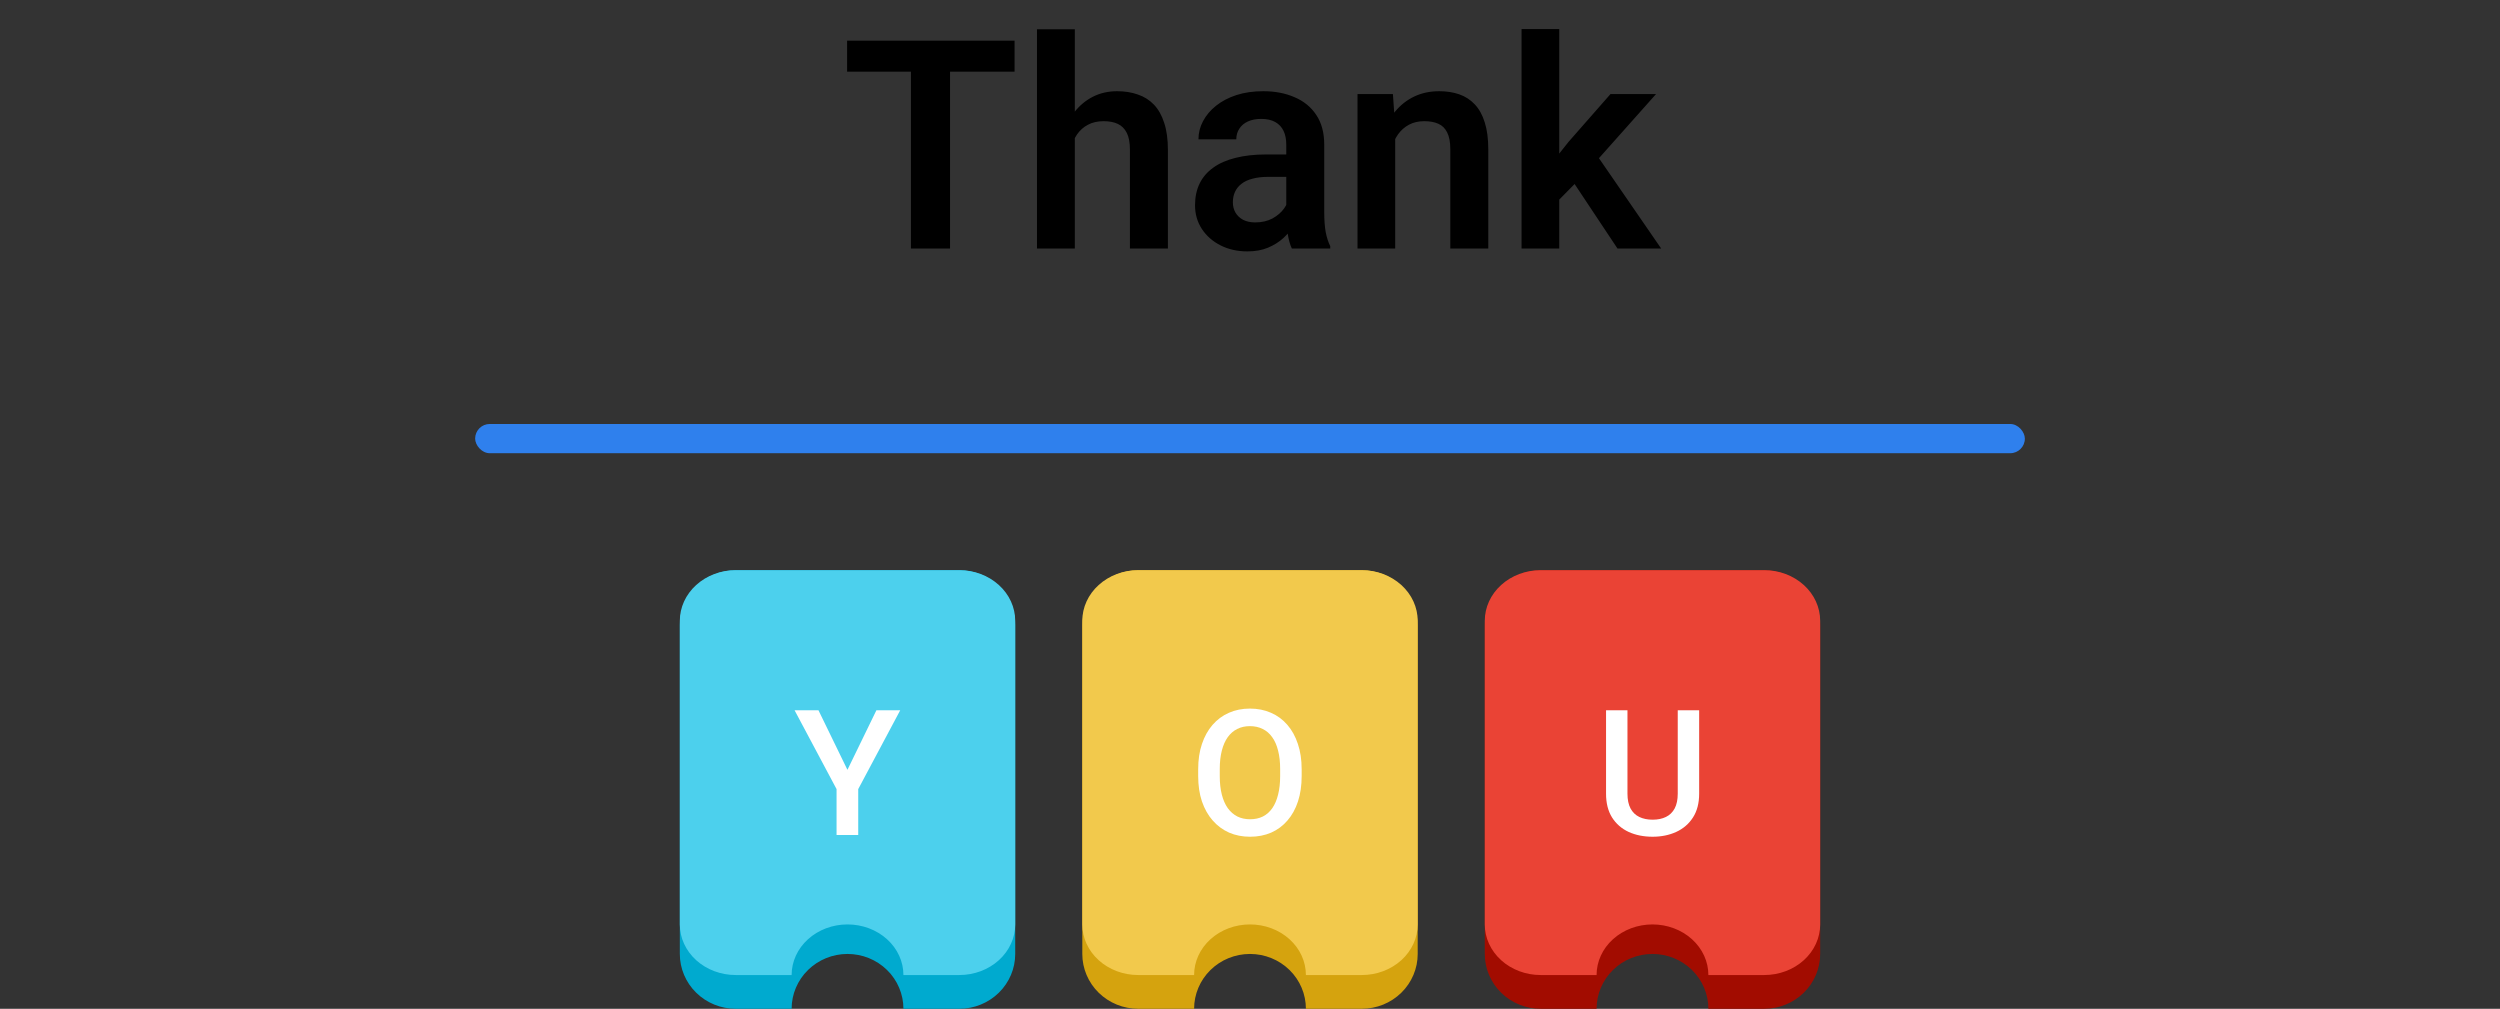 <svg width="342" height="138" viewBox="0 0 342 138" fill="none" xmlns="http://www.w3.org/2000/svg">
<rect x="0" y="0" width="342" height="138" fill="#333333" stroke="none"/>
<path d="M129.965 5.562V34H124.613V5.562H129.965ZM138.793 5.562V9.801H115.883V5.562H138.793ZM147.035 4V34H141.859V4H147.035ZM146.215 22.672H144.691C144.691 21.201 144.887 19.846 145.277 18.609C145.668 17.372 146.221 16.298 146.938 15.387C147.654 14.462 148.507 13.746 149.496 13.238C150.499 12.73 151.605 12.477 152.816 12.477C153.858 12.477 154.802 12.626 155.648 12.926C156.508 13.212 157.243 13.675 157.855 14.312C158.467 14.95 158.936 15.784 159.262 16.812C159.6 17.828 159.77 19.065 159.77 20.523V34H154.574V20.484C154.574 19.508 154.431 18.74 154.145 18.18C153.858 17.607 153.448 17.197 152.914 16.949C152.393 16.702 151.749 16.578 150.98 16.578C150.147 16.578 149.431 16.741 148.832 17.066C148.233 17.379 147.738 17.815 147.348 18.375C146.97 18.935 146.684 19.579 146.488 20.309C146.306 21.038 146.215 21.826 146.215 22.672ZM175.961 29.508V19.762C175.961 19.046 175.837 18.427 175.59 17.906C175.342 17.385 174.965 16.982 174.457 16.695C173.949 16.409 173.305 16.266 172.523 16.266C171.833 16.266 171.228 16.383 170.707 16.617C170.199 16.852 169.809 17.184 169.535 17.613C169.262 18.03 169.125 18.512 169.125 19.059H163.949C163.949 18.186 164.158 17.359 164.574 16.578C164.991 15.784 165.583 15.081 166.352 14.469C167.133 13.844 168.064 13.355 169.145 13.004C170.238 12.652 171.462 12.477 172.816 12.477C174.418 12.477 175.844 12.75 177.094 13.297C178.357 13.831 179.346 14.638 180.062 15.719C180.792 16.799 181.156 18.16 181.156 19.801V29.02C181.156 30.074 181.221 30.979 181.352 31.734C181.495 32.477 181.703 33.121 181.977 33.668V34H176.723C176.475 33.466 176.286 32.789 176.156 31.969C176.026 31.135 175.961 30.315 175.961 29.508ZM176.684 21.129L176.723 24.195H173.461C172.654 24.195 171.944 24.28 171.332 24.449C170.72 24.605 170.219 24.84 169.828 25.152C169.438 25.452 169.145 25.816 168.949 26.246C168.754 26.663 168.656 27.138 168.656 27.672C168.656 28.193 168.773 28.662 169.008 29.078C169.255 29.495 169.607 29.827 170.062 30.074C170.531 30.309 171.078 30.426 171.703 30.426C172.615 30.426 173.409 30.244 174.086 29.879C174.763 29.501 175.29 29.046 175.668 28.512C176.046 27.978 176.247 27.47 176.273 26.988L177.758 29.215C177.576 29.749 177.302 30.315 176.938 30.914C176.573 31.513 176.104 32.073 175.531 32.594C174.958 33.115 174.268 33.544 173.461 33.883C172.654 34.221 171.716 34.391 170.648 34.391C169.281 34.391 168.057 34.117 166.977 33.57C165.896 33.023 165.043 32.275 164.418 31.324C163.793 30.374 163.48 29.293 163.48 28.082C163.48 26.962 163.689 25.973 164.105 25.113C164.522 24.254 165.141 23.531 165.961 22.945C166.781 22.346 167.797 21.897 169.008 21.598C170.232 21.285 171.632 21.129 173.207 21.129H176.684ZM190.863 17.379V34H185.707V12.867H190.551L190.863 17.379ZM190.043 22.672H188.52C188.533 21.135 188.741 19.742 189.145 18.492C189.548 17.242 190.115 16.168 190.844 15.27C191.586 14.371 192.465 13.681 193.48 13.199C194.496 12.717 195.629 12.477 196.879 12.477C197.895 12.477 198.812 12.62 199.633 12.906C200.453 13.193 201.156 13.648 201.742 14.273C202.341 14.898 202.797 15.719 203.109 16.734C203.435 17.737 203.598 18.974 203.598 20.445V34H198.402V20.406C198.402 19.443 198.259 18.681 197.973 18.121C197.699 17.561 197.296 17.164 196.762 16.93C196.241 16.695 195.596 16.578 194.828 16.578C194.034 16.578 193.337 16.741 192.738 17.066C192.152 17.379 191.658 17.815 191.254 18.375C190.863 18.935 190.564 19.579 190.355 20.309C190.147 21.038 190.043 21.826 190.043 22.672ZM213.305 3.98V34H208.148V3.98H213.305ZM226.547 12.867L217.348 23.199L212.367 28.258L210.727 24.254L214.574 19.41L220.316 12.867H226.547ZM221.273 34L214.73 24.156L218.168 20.816L227.25 34H221.273Z" fill="black"/>
<path fill-rule="evenodd" clip-rule="evenodd" d="M136.643 80.197C135.208 78.79 133.263 78 131.235 78H126.265H123.588H108.294H106.765H100.647C98.619 78 96.674 78.79 95.24 80.197C93.806 81.603 93 83.511 93 85.5L93 130.5C93 132.489 93.806 134.397 95.24 135.803C96.674 137.21 98.619 138 100.647 138H108.294C108.294 136.011 109.1 134.103 110.534 132.697C111.968 131.29 113.913 130.5 115.941 130.5C117.969 130.5 119.914 131.29 121.348 132.697C122.783 134.103 123.588 136.011 123.588 138H131.235C133.263 138 135.208 137.21 136.643 135.803C138.077 134.397 138.882 132.489 138.882 130.5L138.882 85.5C138.882 83.511 138.077 81.603 136.643 80.197Z" fill="#00AACF"/>
<path fill-rule="evenodd" clip-rule="evenodd" d="M136.643 80.028C135.208 78.729 133.263 78 131.235 78H126.265H123.588H108.294H106.765H100.647C98.619 78 96.674 78.729 95.24 80.028C93.806 81.326 93 83.087 93 84.923L93 126.462C93 128.298 93.806 130.059 95.24 131.357C96.674 132.655 98.619 133.385 100.647 133.385H108.294C108.294 131.548 109.1 129.788 110.534 128.489C111.968 127.191 113.913 126.462 115.941 126.462C117.969 126.462 119.914 127.191 121.348 128.489C122.783 129.788 123.588 131.548 123.588 133.385H131.235C133.263 133.385 135.208 132.655 136.643 131.357C138.077 130.059 138.882 128.298 138.882 126.462L138.882 84.923C138.882 83.087 138.077 81.326 136.643 80.028Z" fill="#4CD0ED"/>
<path d="M111.968 97.168L115.929 105.313L119.89 97.168H123.148L117.406 107.949V114.231H114.441V107.949L108.699 97.168H111.968Z" fill="white"/>
<path fill-rule="evenodd" clip-rule="evenodd" d="M191.702 80.197C190.267 78.79 188.322 78 186.294 78H181.324H178.647H163.353H161.824H155.706C153.678 78 151.733 78.79 150.299 80.197C148.865 81.603 148.059 83.511 148.059 85.5L148.059 130.5C148.059 132.489 148.865 134.397 150.299 135.803C151.733 137.21 153.678 138 155.706 138H163.353C163.353 136.011 164.159 134.103 165.593 132.697C167.027 131.29 168.972 130.5 171 130.5C173.028 130.5 174.973 131.29 176.407 132.697C177.842 134.103 178.647 136.011 178.647 138H186.294C188.322 138 190.267 137.21 191.702 135.803C193.136 134.397 193.941 132.489 193.941 130.5L193.941 85.5C193.941 83.511 193.136 81.603 191.702 80.197Z" fill="#D5A30E"/>
<path fill-rule="evenodd" clip-rule="evenodd" d="M191.702 80.028C190.267 78.729 188.322 78 186.294 78H181.324H178.647H163.353H161.824H155.706C153.678 78 151.733 78.729 150.299 80.028C148.865 81.326 148.059 83.087 148.059 84.923L148.059 126.462C148.059 128.298 148.865 130.059 150.299 131.357C151.733 132.655 153.678 133.385 155.706 133.385H163.353C163.353 131.548 164.159 129.788 165.593 128.489C167.027 127.191 168.972 126.462 171 126.462C173.028 126.462 174.973 127.191 176.407 128.489C177.842 129.788 178.647 131.548 178.647 133.385H186.294C188.322 133.385 190.267 132.655 191.702 131.357C193.136 130.059 193.941 128.298 193.941 126.462L193.941 84.923C193.941 83.087 193.136 81.326 191.702 80.028Z" fill="#F2C94C"/>
<path d="M178.067 105.231V106.168C178.067 107.457 177.899 108.614 177.563 109.637C177.227 110.66 176.746 111.531 176.121 112.25C175.504 112.969 174.762 113.52 173.895 113.903C173.028 114.278 172.067 114.465 171.012 114.465C169.965 114.465 169.008 114.278 168.141 113.903C167.282 113.52 166.536 112.969 165.903 112.25C165.27 111.531 164.778 110.66 164.426 109.637C164.082 108.614 163.911 107.457 163.911 106.168V105.231C163.911 103.942 164.082 102.789 164.426 101.774C164.77 100.75 165.254 99.879 165.879 99.16C166.512 98.434 167.258 97.883 168.118 97.508C168.985 97.125 169.942 96.934 170.989 96.934C172.043 96.934 173.004 97.125 173.871 97.508C174.739 97.883 175.485 98.434 176.11 99.16C176.735 99.879 177.215 100.75 177.551 101.774C177.895 102.789 178.067 103.942 178.067 105.231ZM175.125 106.168V105.207C175.125 104.254 175.032 103.414 174.844 102.688C174.664 101.953 174.395 101.34 174.036 100.848C173.684 100.348 173.25 99.973 172.735 99.723C172.219 99.465 171.637 99.336 170.989 99.336C170.34 99.336 169.762 99.465 169.254 99.723C168.746 99.973 168.313 100.348 167.954 100.848C167.602 101.34 167.332 101.953 167.145 102.688C166.957 103.414 166.864 104.254 166.864 105.207V106.168C166.864 107.121 166.957 107.965 167.145 108.699C167.332 109.434 167.606 110.055 167.965 110.563C168.332 111.063 168.77 111.442 169.278 111.699C169.786 111.949 170.364 112.074 171.012 112.074C171.668 112.074 172.25 111.949 172.758 111.699C173.266 111.442 173.696 111.063 174.047 110.563C174.399 110.055 174.664 109.434 174.844 108.699C175.032 107.965 175.125 107.121 175.125 106.168Z" fill="white"/>
<path fill-rule="evenodd" clip-rule="evenodd" d="M246.76 80.197C245.326 78.79 243.381 78 241.353 78H236.382H233.706H218.412H216.882H210.765C208.736 78 206.791 78.79 205.357 80.197C203.923 81.603 203.118 83.511 203.118 85.5L203.118 130.5C203.118 132.489 203.923 134.397 205.357 135.803C206.791 137.21 208.736 138 210.765 138H218.412C218.412 136.011 219.217 134.103 220.651 132.697C222.086 131.29 224.031 130.5 226.059 130.5C228.087 130.5 230.032 131.29 231.466 132.697C232.9 134.103 233.706 136.011 233.706 138H241.353C243.381 138 245.326 137.21 246.76 135.803C248.194 134.397 249 132.489 249 130.5L249 85.5C249 83.511 248.194 81.603 246.76 80.197Z" fill="#A20C00"/>
<path fill-rule="evenodd" clip-rule="evenodd" d="M246.76 80.028C245.326 78.729 243.381 78 241.353 78H236.382H233.706H218.412H216.882H210.765C208.736 78 206.791 78.729 205.357 80.028C203.923 81.326 203.118 83.087 203.118 84.923L203.118 126.462C203.118 128.298 203.923 130.059 205.357 131.357C206.791 132.655 208.736 133.385 210.765 133.385H218.412C218.412 131.548 219.217 129.788 220.651 128.489C222.086 127.191 224.031 126.462 226.059 126.462C228.087 126.462 230.032 127.191 231.466 128.489C232.9 129.788 233.706 131.548 233.706 133.385H241.353C243.381 133.385 245.326 132.655 246.76 131.357C248.194 130.059 249 128.298 249 126.462L249 84.923C249 83.087 248.194 81.326 246.76 80.028Z" fill="#EA4335"/>
<path d="M229.515 97.168H232.445V108.571C232.445 109.867 232.164 110.953 231.601 111.828C231.039 112.703 230.273 113.364 229.304 113.809C228.344 114.246 227.269 114.465 226.082 114.465C224.855 114.465 223.762 114.246 222.801 113.809C221.84 113.364 221.082 112.703 220.527 111.828C219.98 110.953 219.707 109.867 219.707 108.571V97.168H222.637V108.571C222.637 109.391 222.777 110.067 223.058 110.598C223.34 111.121 223.738 111.508 224.254 111.758C224.769 112.008 225.379 112.133 226.082 112.133C226.785 112.133 227.39 112.008 227.898 111.758C228.414 111.508 228.812 111.121 229.094 110.598C229.375 110.067 229.515 109.391 229.515 108.571V97.168Z" fill="white"/>
<rect x="65" y="58" width="212" height="4" rx="2" fill="#2F80ED"/>
</svg>
